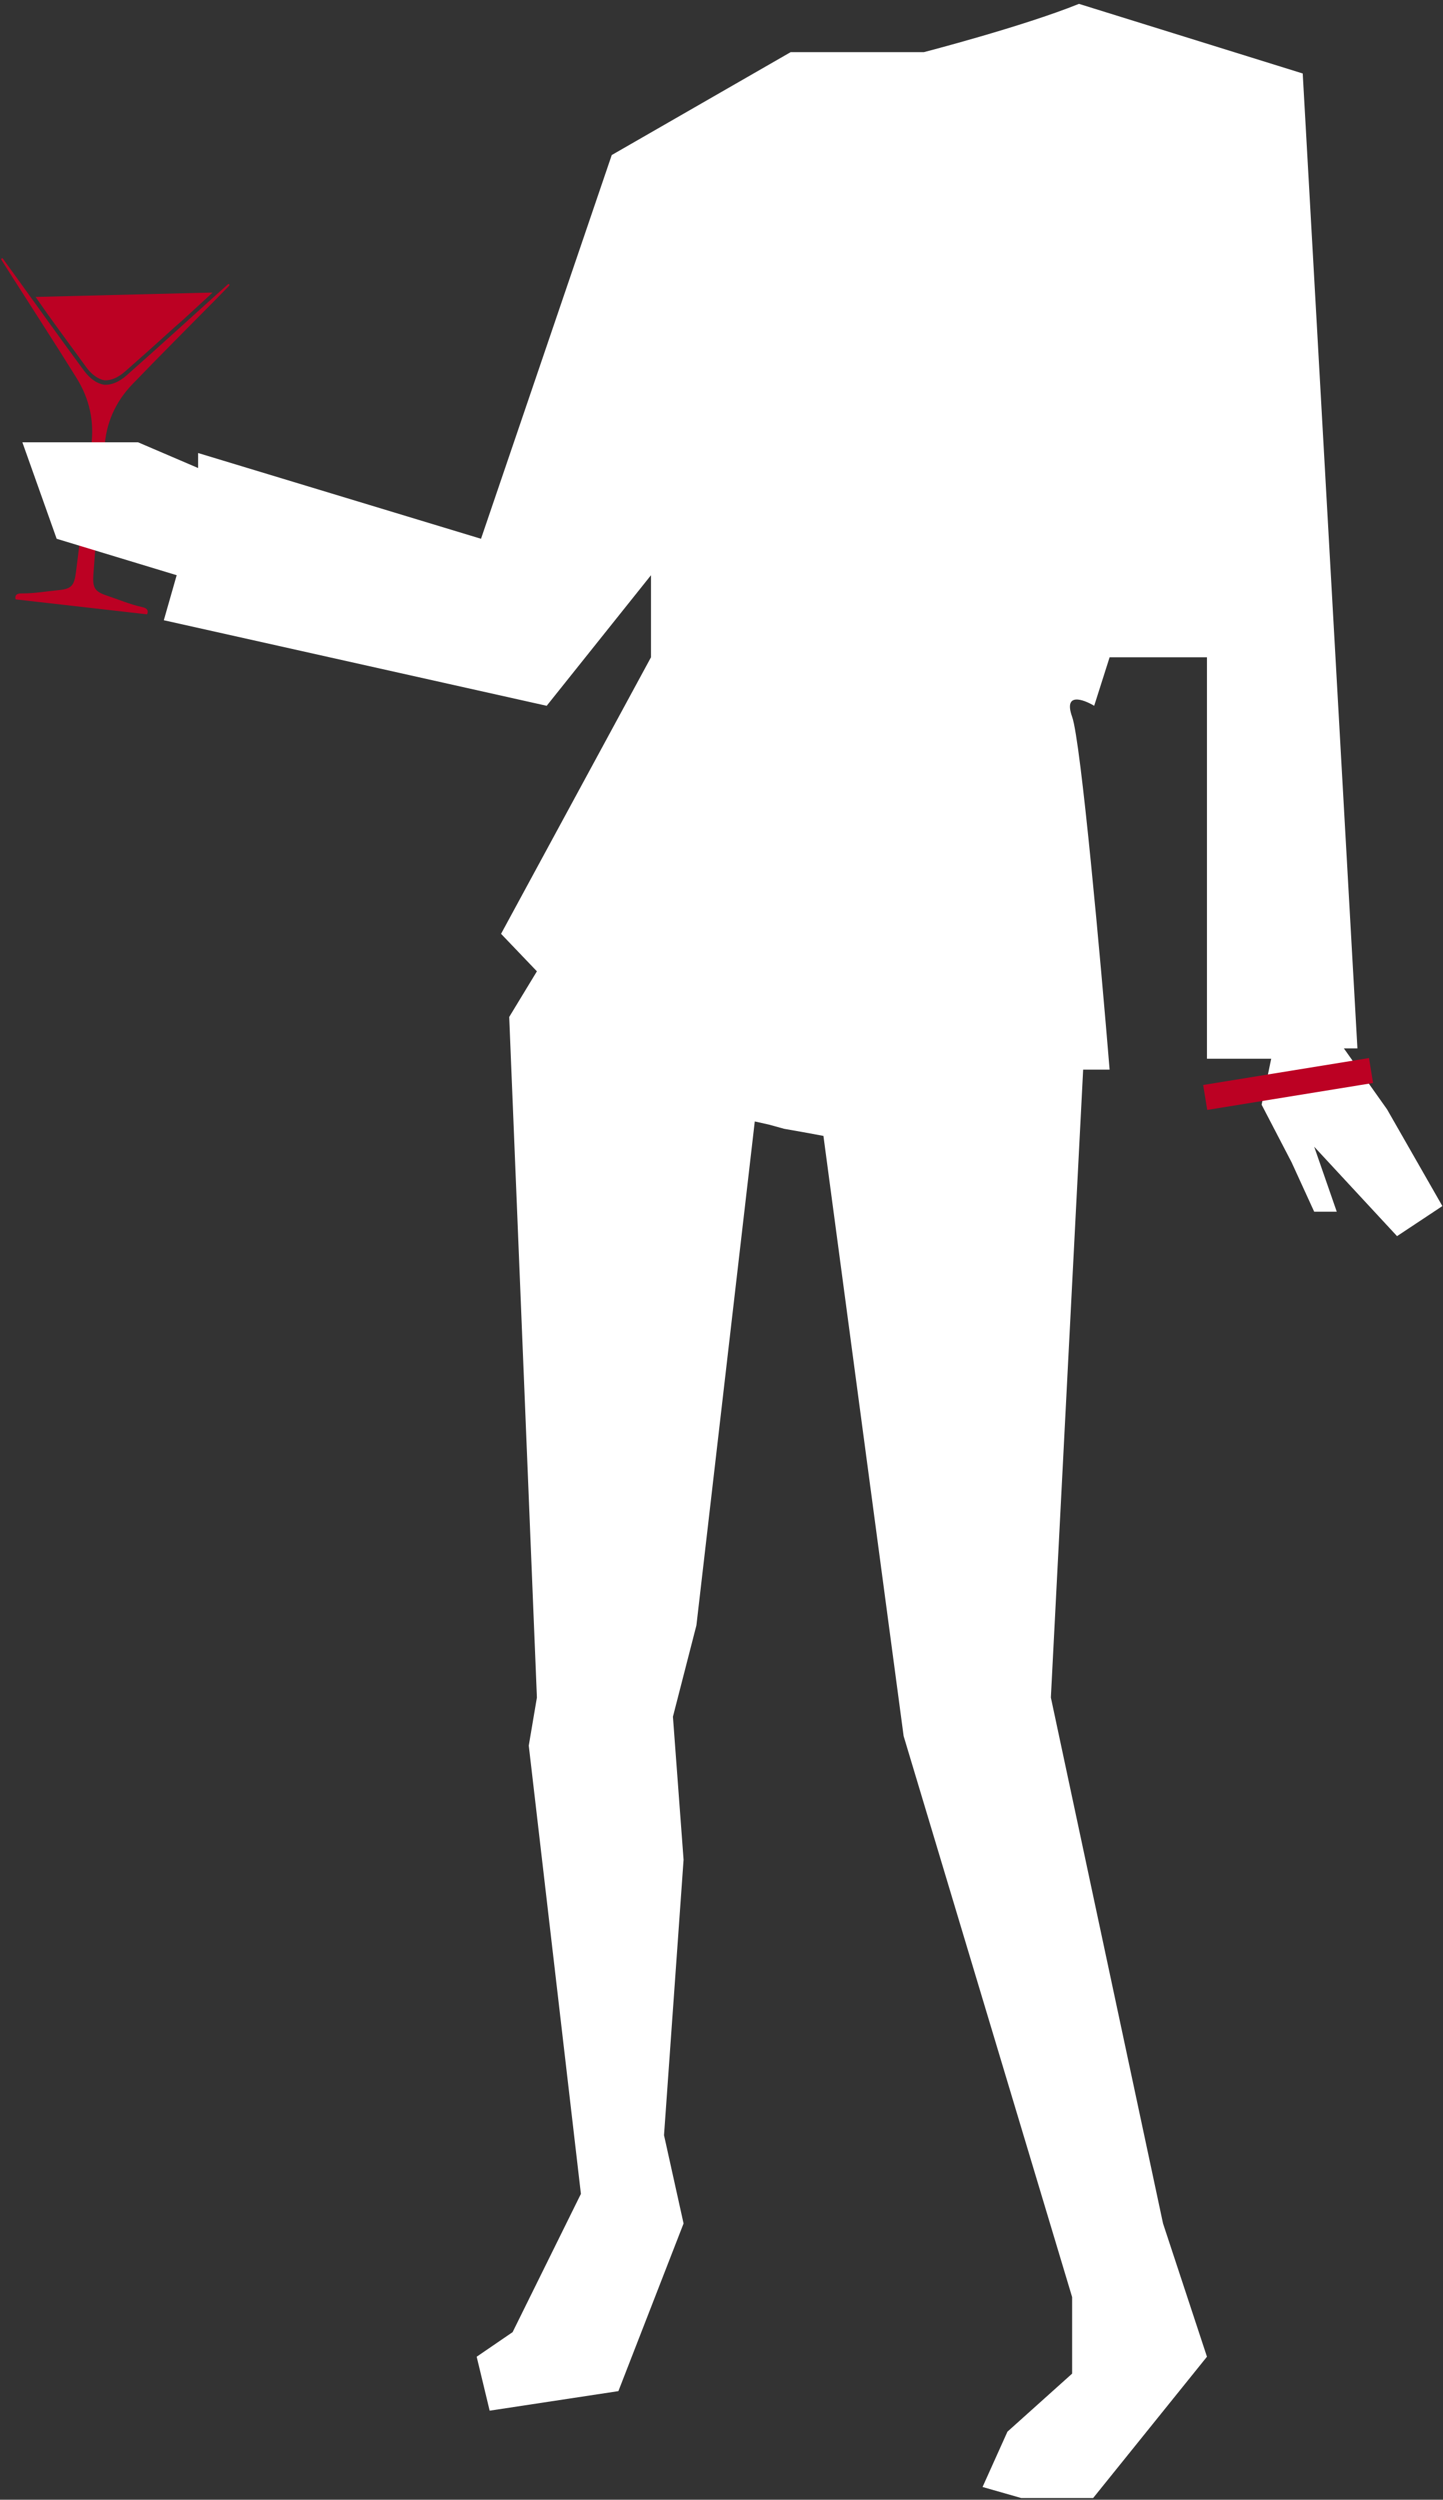 <svg width="261" height="452" viewBox="0 0 261 452" fill="none" xmlns="http://www.w3.org/2000/svg">
<rect x="0" y="0" width="261" height="452" fill="#333333" stroke="none"/>
<path d="M41.475 51.636C40.702 52.431 39.933 53.227 39.162 54.011C34.083 59.166 28.956 64.269 23.938 69.486C20.886 72.654 19.134 76.519 18.887 81.141C18.884 81.216 18.88 81.289 18.875 81.364L17.836 90.826C17.602 95.175 17.196 99.515 16.893 103.855C16.717 106.287 17.133 106.964 19.298 107.687C21.41 108.394 23.477 109.281 25.662 109.762C26.121 109.864 26.784 110.052 26.71 110.716C26.693 110.885 26.648 111.001 26.577 111.081L2.834 108.381C2.781 108.281 2.761 108.163 2.776 107.988C2.839 107.33 3.522 107.295 3.989 107.3C6.222 107.319 8.417 106.919 10.623 106.706C12.881 106.489 13.428 105.922 13.733 103.5C14.295 99.192 14.761 94.871 15.389 90.574L16.427 81.114C16.437 81.033 16.452 80.947 16.462 80.867C17.14 76.293 16.193 72.119 13.836 68.335C9.967 62.106 5.967 55.962 2.028 49.779C1.423 48.841 0.833 47.887 0.231 46.938C0.193 46.868 0.246 46.766 0.289 46.728C0.326 46.694 0.46 46.685 0.49 46.728C1.143 47.626 1.796 48.521 2.441 49.416C6.665 55.266 10.859 61.147 15.137 66.954C16.273 68.494 17.516 69.362 18.824 69.561C20.14 69.657 21.526 69.088 22.942 67.841C28.273 63.13 33.536 58.327 38.824 53.563C39.633 52.832 40.447 52.106 41.264 51.375C41.301 51.343 41.43 51.378 41.46 51.418C41.495 51.466 41.526 51.579 41.473 51.636H41.475Z" fill="#BC0123"/>
<path d="M38.455 52.901L32.946 57.975C32.946 57.975 32.935 57.983 32.928 57.988L32.454 58.408H32.452C32.134 58.684 31.822 58.945 31.519 59.214C31.29 59.423 31.06 59.633 30.831 59.84C28.124 62.304 25.397 64.742 22.645 67.153C21.362 68.273 20.129 68.811 18.955 68.77C18.955 68.77 17.223 68.655 15.56 66.346C13.208 63.081 10.793 59.864 8.459 56.586C8.018 55.973 6.436 53.691 6.436 53.691L38.453 52.898L38.455 52.901Z" fill="#BC0123"/>
<path d="M235.627 13.289L195.156 0.699C184.915 4.827 167.107 9.428 167.107 9.428H143.01L110.649 28.034L87.003 97.423L35.834 81.917V84.63L24.98 79.979H4.048L10.249 97.423L31.957 104.01L29.631 112.153L98.881 127.623L117.746 104.01V118.851L90.628 168.856L97.113 175.635L92.102 183.888L97.113 306.945L95.639 315.643L105.071 396.7L92.718 421.699L86.218 426.145L88.566 435.902L111.851 432.365L123.64 402.051L120.103 386.089L123.64 336.276L121.714 310.418L125.963 293.892L136.519 202.783L139.058 203.347L141.837 204.114L145.026 204.674L148.936 205.393L163.443 313.919L193.92 415.366V429.199L182.218 439.699L177.718 449.699L184.718 451.699H197.718L218.307 426.145L210.362 402.051L190.073 306.945L195.914 193.413H200.699C199.104 174.008 195.515 134.082 193.92 129.617C192.325 125.151 195.914 126.427 197.908 127.623L200.699 118.851H218.307V191.442H229.927L228.194 199.752L233.617 210.175L237.7 219.099H241.783L237.7 207.349L252.688 223.52L260.887 218.084L250.879 200.59L243.07 189.569H245.521L235.627 13.289Z" fill="white"/>
<rect x="217.622" y="196.188" width="30.388" height="4.57" transform="rotate(-9.225 217.622 196.188)" fill="#BC0123"/>
</svg>
